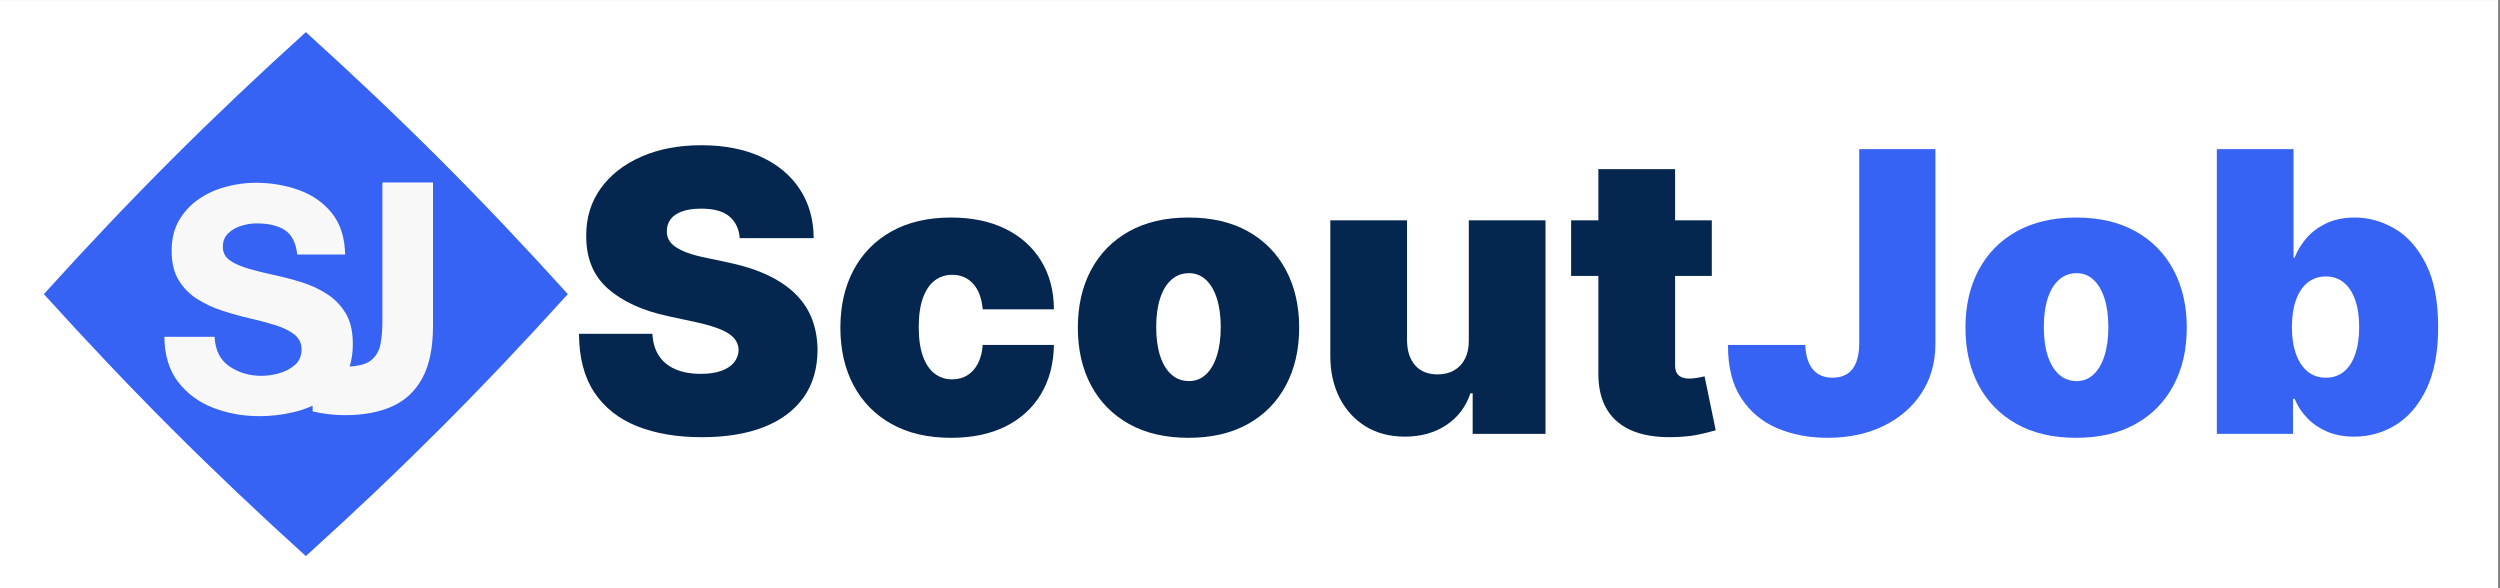 <svg xmlns="http://www.w3.org/2000/svg" xmlns:xlink="http://www.w3.org/1999/xlink" width="850" zoomAndPan="magnify" viewBox="0 0 637.5 150" height="200" preserveAspectRatio="xMidYMid meet" version="1.0"><rect x="0" y="0" width="637.5" height="150" fill="#808080" stroke="none"/><defs><g/><clipPath id="bf0b59fddf"><path d="M 0 0.059 L 637 0.059 L 637 149.941 L 0 149.941 Z M 0 0.059 " clip-rule="nonzero"/></clipPath><clipPath id="41c268d03d"><path d="M 11.184 8.191 L 144.973 8.191 L 144.973 141.98 L 11.184 141.98 Z M 11.184 8.191 " clip-rule="nonzero"/></clipPath></defs><g clip-path="url(#bf0b59fddf)"><path fill="#ffffff" d="M 0 0.059 L 637 0.059 L 637 149.941 L 0 149.941 Z M 0 0.059 " fill-opacity="1" fill-rule="nonzero"/><path fill="#ffffff" d="M 0 0.059 L 637 0.059 L 637 149.941 L 0 149.941 Z M 0 0.059 " fill-opacity="1" fill-rule="nonzero"/></g><g clip-path="url(#41c268d03d)"><path fill="#3663f4" d="M 144.797 75 C 122.531 99.594 102.59 119.535 77.992 141.805 C 53.395 119.535 33.453 99.594 11.184 75 C 33.453 50.402 53.395 30.461 77.992 8.191 C 102.59 30.461 122.531 50.402 144.797 75 Z M 144.797 75 " fill-opacity="1" fill-rule="nonzero"/></g><g fill="#f8f8f8" fill-opacity="1"><g transform="translate(77.993, 105.008)"><g><path d="M 9.969 -11.531 C 13.07 -11.531 15.281 -12.055 16.594 -13.109 C 17.914 -14.172 18.734 -15.578 19.047 -17.328 C 19.359 -19.078 19.516 -20.957 19.516 -22.969 L 19.516 -58.484 L 32.422 -58.484 L 32.422 -21.938 C 32.422 -16.375 31.516 -11.926 29.703 -8.594 C 27.898 -5.27 25.336 -2.863 22.016 -1.375 C 18.691 0.113 14.676 0.859 9.969 0.859 C 8.477 0.859 7.047 0.77 5.672 0.594 C 4.297 0.426 2.977 0.195 1.719 -0.094 L 1.719 -15.828 L 1.984 -15.828 C 3.473 -12.961 6.133 -11.531 9.969 -11.531 Z M 9.969 -11.531 "/></g></g></g><g fill="#f8f8f8" fill-opacity="1"><g transform="translate(39.376, 104.778)"><g><path d="M 27.312 -8.938 C 28.664 -8.938 30.129 -9.145 31.703 -9.562 C 33.273 -9.988 34.633 -10.691 35.781 -11.672 C 36.938 -12.66 37.516 -14 37.516 -15.688 C 37.516 -17.258 36.91 -18.52 35.703 -19.469 C 34.492 -20.426 32.906 -21.211 30.938 -21.828 C 28.969 -22.453 26.816 -23.031 24.484 -23.562 C 22.16 -24.094 19.816 -24.738 17.453 -25.5 C 15.086 -26.258 12.922 -27.258 10.953 -28.5 C 8.992 -29.738 7.41 -31.336 6.203 -33.297 C 4.992 -35.266 4.391 -37.77 4.391 -40.812 C 4.391 -43.789 5.004 -46.359 6.234 -48.516 C 7.473 -50.68 9.117 -52.477 11.172 -53.906 C 13.223 -55.344 15.523 -56.41 18.078 -57.109 C 20.641 -57.816 23.211 -58.172 25.797 -58.172 C 29.734 -58.172 33.414 -57.551 36.844 -56.312 C 40.27 -55.082 43.066 -53.129 45.234 -50.453 C 47.398 -47.785 48.535 -44.258 48.641 -39.875 L 36.422 -39.875 C 36.086 -42.852 35.047 -44.922 33.297 -46.078 C 31.555 -47.234 29.113 -47.812 25.969 -47.812 C 24.789 -47.812 23.539 -47.613 22.219 -47.219 C 20.895 -46.82 19.77 -46.188 18.844 -45.312 C 17.914 -44.445 17.453 -43.281 17.453 -41.812 C 17.453 -40.352 18.055 -39.203 19.266 -38.359 C 20.473 -37.516 22.062 -36.812 24.031 -36.25 C 26 -35.688 28.16 -35.148 30.516 -34.641 C 32.879 -34.141 35.227 -33.523 37.562 -32.797 C 39.895 -32.066 42.047 -31.066 44.016 -29.797 C 45.984 -28.535 47.57 -26.895 48.781 -24.875 C 49.988 -22.852 50.594 -20.266 50.594 -17.109 C 50.594 -13.742 49.914 -10.879 48.562 -8.516 C 47.219 -6.148 45.406 -4.25 43.125 -2.812 C 40.852 -1.383 38.297 -0.336 35.453 0.328 C 32.617 1.004 29.738 1.344 26.812 1.344 C 22.594 1.344 18.641 0.629 14.953 -0.797 C 11.273 -2.234 8.297 -4.441 6.016 -7.422 C 3.742 -10.398 2.582 -14.223 2.531 -18.891 L 15.344 -18.891 C 15.508 -15.461 16.773 -12.945 19.141 -11.344 C 21.504 -9.738 24.227 -8.938 27.312 -8.938 Z M 27.312 -8.938 "/></g></g></g><g fill="#05264e" fill-opacity="1"><g transform="translate(144.802, 110.642)"><g><path d="M 43.828 -49.922 C 43.641 -52.285 42.758 -54.129 41.188 -55.453 C 39.613 -56.773 37.227 -57.438 34.031 -57.438 C 32 -57.438 30.336 -57.191 29.047 -56.703 C 27.766 -56.223 26.816 -55.566 26.203 -54.734 C 25.586 -53.91 25.27 -52.969 25.25 -51.906 C 25.195 -51.031 25.352 -50.242 25.719 -49.547 C 26.082 -48.848 26.664 -48.223 27.469 -47.672 C 28.281 -47.117 29.312 -46.613 30.562 -46.156 C 31.812 -45.707 33.301 -45.305 35.031 -44.953 L 40.984 -43.688 C 45.004 -42.832 48.441 -41.707 51.297 -40.312 C 54.16 -38.914 56.504 -37.273 58.328 -35.391 C 60.148 -33.516 61.488 -31.406 62.344 -29.062 C 63.207 -26.727 63.648 -24.18 63.672 -21.422 C 63.648 -16.641 62.457 -12.594 60.094 -9.281 C 57.727 -5.977 54.352 -3.461 49.969 -1.734 C 45.582 -0.016 40.316 0.844 34.172 0.844 C 27.867 0.844 22.367 -0.086 17.672 -1.953 C 12.984 -3.816 9.344 -6.691 6.75 -10.578 C 4.164 -14.473 2.863 -19.457 2.844 -25.531 L 21.562 -25.531 C 21.676 -23.312 22.227 -21.441 23.219 -19.922 C 24.219 -18.41 25.617 -17.266 27.422 -16.484 C 29.234 -15.703 31.391 -15.312 33.891 -15.312 C 35.992 -15.312 37.754 -15.57 39.172 -16.094 C 40.598 -16.613 41.676 -17.332 42.406 -18.25 C 43.133 -19.176 43.516 -20.234 43.547 -21.422 C 43.516 -22.523 43.148 -23.492 42.453 -24.328 C 41.754 -25.172 40.613 -25.93 39.031 -26.609 C 37.445 -27.285 35.312 -27.914 32.625 -28.5 L 25.391 -30.062 C 18.961 -31.457 13.895 -33.789 10.188 -37.062 C 6.488 -40.344 4.656 -44.816 4.688 -50.484 C 4.656 -55.098 5.883 -59.133 8.375 -62.594 C 10.875 -66.062 14.336 -68.766 18.766 -70.703 C 23.203 -72.641 28.289 -73.609 34.031 -73.609 C 39.895 -73.609 44.969 -72.625 49.25 -70.656 C 53.531 -68.695 56.832 -65.938 59.156 -62.375 C 61.488 -58.82 62.664 -54.672 62.688 -49.922 Z M 43.828 -49.922 "/></g></g></g><g fill="#05264e" fill-opacity="1"><g transform="translate(211.312, 110.642)"><g><path d="M 31.203 1 C 25.297 1 20.238 -0.176 16.031 -2.531 C 11.82 -4.883 8.594 -8.172 6.344 -12.391 C 4.102 -16.609 2.984 -21.508 2.984 -27.094 C 2.984 -32.664 4.102 -37.562 6.344 -41.781 C 8.594 -46 11.82 -49.285 16.031 -51.641 C 20.238 -53.992 25.297 -55.172 31.203 -55.172 C 36.547 -55.172 41.172 -54.207 45.078 -52.281 C 48.992 -50.352 52.023 -47.633 54.172 -44.125 C 56.328 -40.613 57.414 -36.492 57.438 -31.766 L 39.281 -31.766 C 39.02 -34.629 38.195 -36.812 36.812 -38.312 C 35.438 -39.812 33.66 -40.562 31.484 -40.562 C 29.785 -40.562 28.297 -40.07 27.016 -39.094 C 25.742 -38.113 24.75 -36.633 24.031 -34.656 C 23.32 -32.688 22.969 -30.211 22.969 -27.234 C 22.969 -24.254 23.32 -21.773 24.031 -19.797 C 24.75 -17.828 25.742 -16.352 27.016 -15.375 C 28.297 -14.395 29.785 -13.906 31.484 -13.906 C 32.922 -13.906 34.195 -14.238 35.312 -14.906 C 36.426 -15.582 37.332 -16.578 38.031 -17.891 C 38.727 -19.203 39.145 -20.801 39.281 -22.688 L 57.438 -22.688 C 57.363 -17.895 56.266 -13.719 54.141 -10.156 C 52.016 -6.602 49.004 -3.852 45.109 -1.906 C 41.223 0.031 36.586 1 31.203 1 Z M 31.203 1 "/></g></g></g><g fill="#05264e" fill-opacity="1"><g transform="translate(271.865, 110.642)"><g><path d="M 31.203 1 C 25.297 1 20.238 -0.176 16.031 -2.531 C 11.82 -4.883 8.594 -8.172 6.344 -12.391 C 4.102 -16.609 2.984 -21.508 2.984 -27.094 C 2.984 -32.664 4.102 -37.562 6.344 -41.781 C 8.594 -46 11.82 -49.285 16.031 -51.641 C 20.238 -53.992 25.297 -55.172 31.203 -55.172 C 37.109 -55.172 42.164 -53.992 46.375 -51.641 C 50.582 -49.285 53.805 -46 56.047 -41.781 C 58.297 -37.562 59.422 -32.664 59.422 -27.094 C 59.422 -21.508 58.297 -16.609 56.047 -12.391 C 53.805 -8.172 50.582 -4.883 46.375 -2.531 C 42.164 -0.176 37.109 1 31.203 1 Z M 31.344 -13.469 C 33 -13.469 34.426 -14.023 35.625 -15.141 C 36.832 -16.254 37.766 -17.836 38.422 -19.891 C 39.086 -21.941 39.422 -24.391 39.422 -27.234 C 39.422 -30.086 39.086 -32.535 38.422 -34.578 C 37.766 -36.629 36.832 -38.207 35.625 -39.312 C 34.426 -40.426 33 -40.984 31.344 -40.984 C 29.594 -40.984 28.094 -40.426 26.844 -39.312 C 25.594 -38.207 24.633 -36.629 23.969 -34.578 C 23.301 -32.535 22.969 -30.086 22.969 -27.234 C 22.969 -24.391 23.301 -21.941 23.969 -19.891 C 24.633 -17.836 25.594 -16.254 26.844 -15.141 C 28.094 -14.023 29.594 -13.469 31.344 -13.469 Z M 31.344 -13.469 "/></g></g></g><g fill="#05264e" fill-opacity="1"><g transform="translate(334.263, 110.642)"><g><path d="M 40.281 -23.828 L 40.281 -54.453 L 59.844 -54.453 L 59.844 0 L 41.266 0 L 41.266 -10.359 L 40.703 -10.359 C 39.523 -6.879 37.457 -4.164 34.5 -2.219 C 31.539 -0.27 28.031 0.703 23.969 0.703 C 20.164 0.703 16.836 -0.164 13.984 -1.906 C 11.141 -3.656 8.93 -6.066 7.359 -9.141 C 5.785 -12.211 4.988 -15.738 4.969 -19.719 L 4.969 -54.453 L 24.531 -54.453 L 24.531 -23.828 C 24.562 -21.129 25.254 -19.008 26.609 -17.469 C 27.961 -15.938 29.867 -15.172 32.328 -15.172 C 33.961 -15.172 35.375 -15.52 36.562 -16.219 C 37.758 -16.914 38.68 -17.906 39.328 -19.188 C 39.984 -20.477 40.301 -22.023 40.281 -23.828 Z M 40.281 -23.828 "/></g></g></g><g fill="#05264e" fill-opacity="1"><g transform="translate(399.071, 110.642)"><g><path d="M 37.438 -54.453 L 37.438 -40.281 L 1.562 -40.281 L 1.562 -54.453 Z M 8.516 -67.516 L 28.078 -67.516 L 28.078 -17.516 C 28.078 -16.754 28.207 -16.117 28.469 -15.609 C 28.727 -15.109 29.129 -14.734 29.672 -14.484 C 30.211 -14.234 30.91 -14.109 31.766 -14.109 C 32.359 -14.109 33.051 -14.176 33.844 -14.312 C 34.633 -14.457 35.219 -14.578 35.594 -14.672 L 38.438 -0.922 C 37.562 -0.66 36.312 -0.344 34.688 0.031 C 33.07 0.414 31.156 0.664 28.938 0.781 C 24.445 1.02 20.676 0.555 17.625 -0.609 C 14.57 -1.785 12.273 -3.641 10.734 -6.172 C 9.203 -8.703 8.461 -11.867 8.516 -15.672 Z M 8.516 -67.516 "/></g></g></g><g fill="#3663f4" fill-opacity="1"><g transform="translate(439.497, 110.642)"><g><path d="M 34.609 -72.609 L 54.031 -72.609 L 54.031 -22.828 C 54.008 -18.109 52.82 -13.957 50.469 -10.375 C 48.113 -6.789 44.875 -4 40.75 -2 C 36.625 0 31.879 1 26.516 1 C 21.859 1 17.602 0.191 13.75 -1.422 C 9.906 -3.047 6.832 -5.602 4.531 -9.094 C 2.238 -12.582 1.109 -17.113 1.141 -22.688 L 20.844 -22.688 C 20.914 -20.875 21.227 -19.336 21.781 -18.078 C 22.344 -16.828 23.125 -15.891 24.125 -15.266 C 25.133 -14.641 26.359 -14.328 27.797 -14.328 C 29.266 -14.328 30.5 -14.645 31.5 -15.281 C 32.508 -15.914 33.27 -16.863 33.781 -18.125 C 34.301 -19.395 34.578 -20.961 34.609 -22.828 Z M 34.609 -72.609 "/></g></g></g><g fill="#3663f4" fill-opacity="1"><g transform="translate(498.207, 110.642)"><g><path d="M 31.203 1 C 25.297 1 20.238 -0.176 16.031 -2.531 C 11.82 -4.883 8.594 -8.172 6.344 -12.391 C 4.102 -16.609 2.984 -21.508 2.984 -27.094 C 2.984 -32.664 4.102 -37.562 6.344 -41.781 C 8.594 -46 11.82 -49.285 16.031 -51.641 C 20.238 -53.992 25.297 -55.172 31.203 -55.172 C 37.109 -55.172 42.164 -53.992 46.375 -51.641 C 50.582 -49.285 53.805 -46 56.047 -41.781 C 58.297 -37.562 59.422 -32.664 59.422 -27.094 C 59.422 -21.508 58.297 -16.609 56.047 -12.391 C 53.805 -8.172 50.582 -4.883 46.375 -2.531 C 42.164 -0.176 37.109 1 31.203 1 Z M 31.344 -13.469 C 33 -13.469 34.426 -14.023 35.625 -15.141 C 36.832 -16.254 37.766 -17.836 38.422 -19.891 C 39.086 -21.941 39.422 -24.391 39.422 -27.234 C 39.422 -30.086 39.086 -32.535 38.422 -34.578 C 37.766 -36.629 36.832 -38.207 35.625 -39.312 C 34.426 -40.426 33 -40.984 31.344 -40.984 C 29.594 -40.984 28.094 -40.426 26.844 -39.312 C 25.594 -38.207 24.633 -36.629 23.969 -34.578 C 23.301 -32.535 22.969 -30.086 22.969 -27.234 C 22.969 -24.391 23.301 -21.941 23.969 -19.891 C 24.633 -17.836 25.594 -16.254 26.844 -15.141 C 28.094 -14.023 29.594 -13.469 31.344 -13.469 Z M 31.344 -13.469 "/></g></g></g><g fill="#3663f4" fill-opacity="1"><g transform="translate(560.604, 110.642)"><g><path d="M 4.688 0 L 4.688 -72.609 L 24.25 -72.609 L 24.25 -44.953 L 24.531 -44.953 C 25.238 -46.797 26.281 -48.492 27.656 -50.047 C 29.031 -51.598 30.734 -52.836 32.766 -53.766 C 34.797 -54.703 37.16 -55.172 39.859 -55.172 C 43.441 -55.172 46.859 -54.211 50.109 -52.297 C 53.359 -50.379 56.004 -47.363 58.047 -43.25 C 60.098 -39.145 61.125 -33.805 61.125 -27.234 C 61.125 -20.941 60.148 -15.727 58.203 -11.594 C 56.254 -7.457 53.656 -4.375 50.406 -2.344 C 47.156 -0.312 43.586 0.703 39.703 0.703 C 37.148 0.703 34.875 0.285 32.875 -0.547 C 30.883 -1.391 29.188 -2.535 27.781 -3.984 C 26.375 -5.441 25.289 -7.094 24.531 -8.938 L 24.109 -8.938 L 24.109 0 Z M 23.828 -27.234 C 23.828 -24.586 24.176 -22.301 24.875 -20.375 C 25.57 -18.445 26.562 -16.957 27.844 -15.906 C 29.133 -14.852 30.68 -14.328 32.484 -14.328 C 34.273 -14.328 35.801 -14.836 37.062 -15.859 C 38.332 -16.891 39.301 -18.367 39.969 -20.297 C 40.645 -22.223 40.984 -24.535 40.984 -27.234 C 40.984 -29.922 40.645 -32.227 39.969 -34.156 C 39.301 -36.082 38.332 -37.562 37.062 -38.594 C 35.801 -39.625 34.273 -40.141 32.484 -40.141 C 30.68 -40.141 29.133 -39.625 27.844 -38.594 C 26.562 -37.562 25.57 -36.082 24.875 -34.156 C 24.176 -32.227 23.828 -29.922 23.828 -27.234 Z M 23.828 -27.234 "/></g></g></g></svg>
